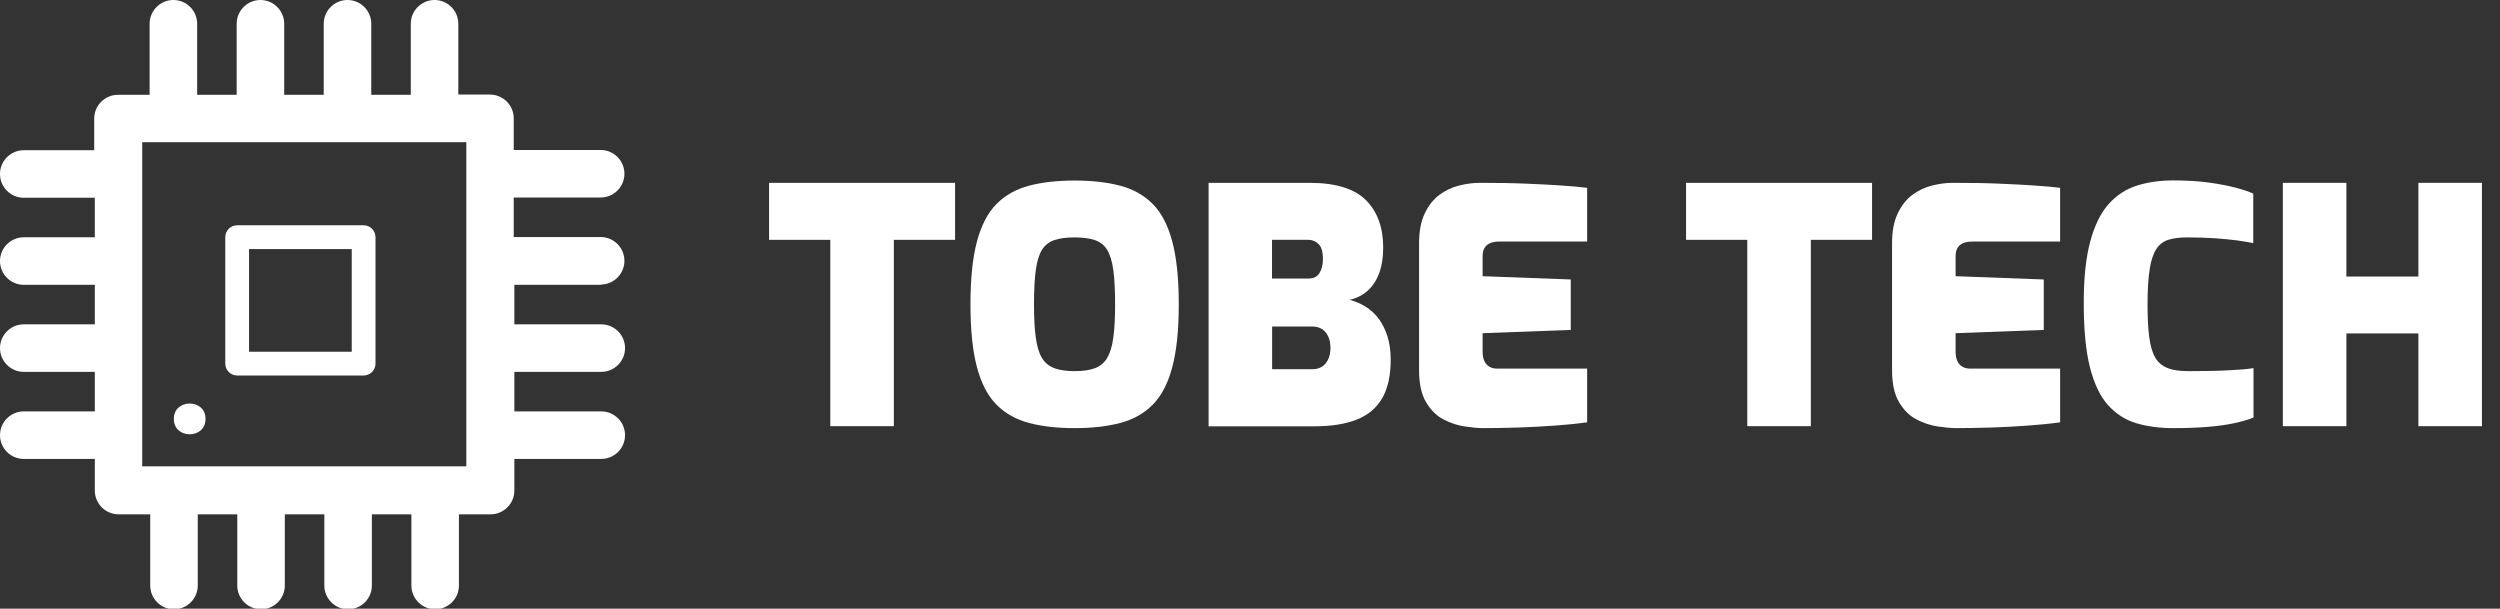 <?xml version="1.0" encoding="UTF-8"?>
<svg id="Layer_2" data-name="Layer 2" xmlns="http://www.w3.org/2000/svg" viewBox="0 0 206.19 50.2">
  <rect x="0" y="0" width="206.19" height="50.2" fill="#333333" stroke="none"/>
  <defs>
    <style>
      .cls-1 {
        fill: #fff;
      }
    </style>
  </defs>
  <g id="Layer_1-2" data-name="Layer 1">
    <g>
      <g>
        <path class="cls-1" d="M68.48,35.15v-15.37h-5.05v-4.7h15.34v4.7h-5.05v15.37h-5.24Z"/>
        <path class="cls-1" d="M88.63,35.31c-1.42,0-2.67-.14-3.74-.42-1.07-.28-1.97-.78-2.69-1.5s-1.26-1.75-1.62-3.09c-.36-1.34-.54-3.07-.54-5.2s.18-3.86,.54-5.2c.36-1.34,.9-2.37,1.62-3.09s1.62-1.22,2.69-1.5c1.07-.28,2.32-.42,3.74-.42s2.67,.14,3.74,.42c1.07,.28,1.97,.78,2.69,1.5,.72,.72,1.26,1.75,1.62,3.09,.36,1.34,.54,3.08,.54,5.2s-.18,3.86-.54,5.2c-.36,1.34-.9,2.37-1.62,3.09-.72,.72-1.62,1.22-2.69,1.5-1.07,.28-2.32,.42-3.74,.42Zm0-4.7c.68,0,1.24-.08,1.67-.24,.43-.16,.77-.44,1.01-.84,.24-.4,.41-.95,.51-1.67,.1-.72,.15-1.64,.15-2.76s-.05-2.12-.15-2.84c-.1-.72-.27-1.27-.51-1.66-.24-.39-.58-.65-1.01-.8-.43-.14-.99-.22-1.67-.22s-1.22,.07-1.66,.22c-.44,.14-.78,.41-1.03,.8-.24,.39-.41,.94-.51,1.66-.1,.72-.15,1.67-.15,2.84s.05,2.04,.15,2.76c.1,.72,.27,1.28,.51,1.67,.24,.4,.58,.68,1.03,.84,.44,.16,.99,.24,1.66,.24Z"/>
        <path class="cls-1" d="M99.68,35.15V15.08h8.32c2.16,0,3.71,.48,4.66,1.43s1.42,2.26,1.42,3.92c0,.77-.1,1.45-.31,2.04-.21,.59-.51,1.07-.92,1.46-.41,.39-.91,.65-1.53,.8,.47,.13,.91,.31,1.32,.57,.41,.25,.77,.59,1.08,1,.31,.42,.54,.9,.72,1.46,.17,.56,.26,1.19,.26,1.89,0,1.31-.23,2.38-.7,3.19-.47,.81-1.17,1.4-2.11,1.77s-2.1,.55-3.49,.55h-8.73Zm5.24-12.18h3.03c.4,0,.69-.15,.88-.46,.19-.31,.28-.68,.28-1.13,0-.61-.12-1.03-.37-1.26s-.51-.34-.8-.34h-3.03v3.19Zm0,7.48h3.32c.32,0,.59-.07,.81-.22,.22-.14,.38-.35,.5-.61s.18-.57,.18-.93-.06-.67-.18-.93c-.12-.26-.28-.46-.5-.61-.22-.14-.49-.22-.81-.22h-3.32v3.51Z"/>
        <path class="cls-1" d="M122.34,35.31c-.43,0-.95-.05-1.55-.14-.6-.09-1.19-.29-1.76-.59s-1.04-.78-1.42-1.42c-.38-.64-.57-1.52-.57-2.63v-10.48c0-.97,.15-1.78,.46-2.43,.31-.65,.7-1.16,1.19-1.53,.49-.37,1.03-.63,1.62-.78,.59-.15,1.17-.23,1.73-.23,1.51,0,2.81,.02,3.9,.07s2.04,.09,2.84,.15c.8,.05,1.51,.12,2.12,.19v4.43h-7.24c-.45,0-.79,.1-1.03,.3-.23,.2-.35,.5-.35,.89v1.67l7.27,.27v4.16l-7.27,.27v1.51c0,.32,.05,.59,.15,.8s.24,.36,.42,.46c.18,.1,.38,.15,.59,.15h7.46v4.43c-.77,.11-1.66,.2-2.65,.27-.99,.07-2,.13-3.03,.16s-1.99,.05-2.89,.05Z"/>
        <path class="cls-1" d="M144.11,35.15v-15.37h-5.05v-4.7h15.34v4.7h-5.05v15.37h-5.24Z"/>
        <path class="cls-1" d="M161.35,35.31c-.43,0-.95-.05-1.55-.14-.6-.09-1.19-.29-1.76-.59s-1.04-.78-1.42-1.42c-.38-.64-.57-1.52-.57-2.63v-10.48c0-.97,.15-1.78,.46-2.43,.31-.65,.7-1.16,1.19-1.53,.49-.37,1.03-.63,1.62-.78,.59-.15,1.17-.23,1.73-.23,1.51,0,2.81,.02,3.9,.07s2.04,.09,2.84,.15c.8,.05,1.51,.12,2.12,.19v4.43h-7.24c-.45,0-.79,.1-1.03,.3-.23,.2-.35,.5-.35,.89v1.67l7.27,.27v4.16l-7.27,.27v1.51c0,.32,.05,.59,.15,.8s.24,.36,.42,.46c.18,.1,.38,.15,.59,.15h7.46v4.43c-.77,.11-1.66,.2-2.65,.27-.99,.07-2,.13-3.03,.16s-1.99,.05-2.89,.05Z"/>
        <path class="cls-1" d="M179.23,35.31c-1.13,0-2.15-.14-3.05-.41-.9-.27-1.67-.77-2.32-1.49-.65-.72-1.14-1.76-1.49-3.11-.34-1.35-.51-3.11-.51-5.27s.18-3.8,.54-5.13c.36-1.33,.87-2.36,1.53-3.09s1.44-1.23,2.34-1.51c.9-.28,1.89-.42,2.97-.42s2.1,.06,2.96,.18c.85,.12,1.58,.26,2.19,.42s1.08,.32,1.45,.49v4.08c-.34-.07-.78-.14-1.32-.22-.54-.07-1.16-.13-1.85-.18-.69-.04-1.45-.07-2.26-.07-.61,0-1.13,.06-1.55,.19-.42,.13-.76,.38-1.01,.76-.25,.38-.44,.93-.55,1.66-.12,.73-.18,1.7-.18,2.9,0,1.08,.04,1.98,.14,2.7,.09,.72,.25,1.28,.49,1.69,.23,.41,.57,.69,1.01,.87s1.01,.26,1.72,.26c1.37,0,2.48-.02,3.34-.07,.86-.04,1.54-.1,2.04-.18v4.08c-.45,.18-.98,.33-1.58,.46s-1.31,.23-2.12,.3c-.81,.07-1.77,.11-2.89,.11Z"/>
        <path class="cls-1" d="M188.28,35.15V15.08h5.24v7.73h5.94v-7.73h5.24v20.07h-5.24v-7.65h-5.94v7.65h-5.24Z"/>
      </g>
      <g>
        <path class="cls-1" d="M29.99,18.58h-10.43c-.54,0-.98,.44-.98,.98v10.43c0,.54,.44,.98,.98,.98h10.43c.54,0,.98-.44,.98-.98v-10.43c0-.54-.44-.98-.98-.98Zm-.98,10.43h-8.47v-8.47h8.47v8.47Z"/>
        <path class="cls-1" d="M14.34,34.55c-.02,1.69,2.63,1.69,2.61,0,.02-1.69-2.63-1.69-2.61,0Z"/>
        <path class="cls-1" d="M49.54,23.47c1.08,0,1.96-.88,1.96-1.96s-.88-1.96-1.96-1.96h-7.17v-3.26h7.17c1.08,0,1.96-.88,1.96-1.96s-.88-1.96-1.96-1.96h-7.17v-2.61c0-1.08-.88-1.96-1.96-1.96h-2.61V1.96c0-1.08-.88-1.96-1.96-1.96s-1.96,.88-1.96,1.96V7.82h-3.26V1.96c0-1.08-.88-1.96-1.96-1.96s-1.96,.88-1.96,1.96V7.82h-3.26V1.96c0-1.08-.88-1.96-1.96-1.96s-1.96,.88-1.96,1.96V7.82h-3.26V1.96c0-1.08-.88-1.96-1.96-1.96s-1.96,.88-1.96,1.96V7.82h-2.61c-1.08,0-1.96,.88-1.96,1.96v2.61H1.96c-1.08,0-1.96,.88-1.96,1.96s.88,1.96,1.96,1.96H7.82v3.26H1.96c-1.08,0-1.96,.88-1.96,1.96s.88,1.96,1.96,1.96H7.82v3.26H1.96c-1.08,0-1.96,.88-1.96,1.96s.88,1.96,1.96,1.96H7.82v3.26H1.96c-1.08,0-1.96,.88-1.96,1.96s.88,1.96,1.96,1.96H7.82v2.61c0,1.08,.88,1.96,1.96,1.96h2.61v5.87c0,1.08,.88,1.96,1.96,1.96s1.96-.88,1.96-1.96v-5.87h3.26v5.87c0,1.08,.88,1.96,1.96,1.96s1.96-.88,1.96-1.96v-5.87h3.26v5.87c0,1.08,.88,1.96,1.96,1.96s1.96-.88,1.96-1.96v-5.87h3.26v5.87c0,1.08,.88,1.96,1.96,1.96s1.96-.88,1.96-1.96v-5.87h2.61c1.08,0,1.96-.88,1.96-1.96v-2.61h7.17c1.08,0,1.96-.88,1.96-1.96s-.88-1.96-1.96-1.96h-7.17v-3.26h7.17c1.08,0,1.96-.88,1.96-1.96s-.88-1.96-1.96-1.96h-7.17v-3.26h7.17Zm-11.08,14.99H11.73V11.73h26.73v26.73Z"/>
      </g>
    </g>
  </g>
</svg>